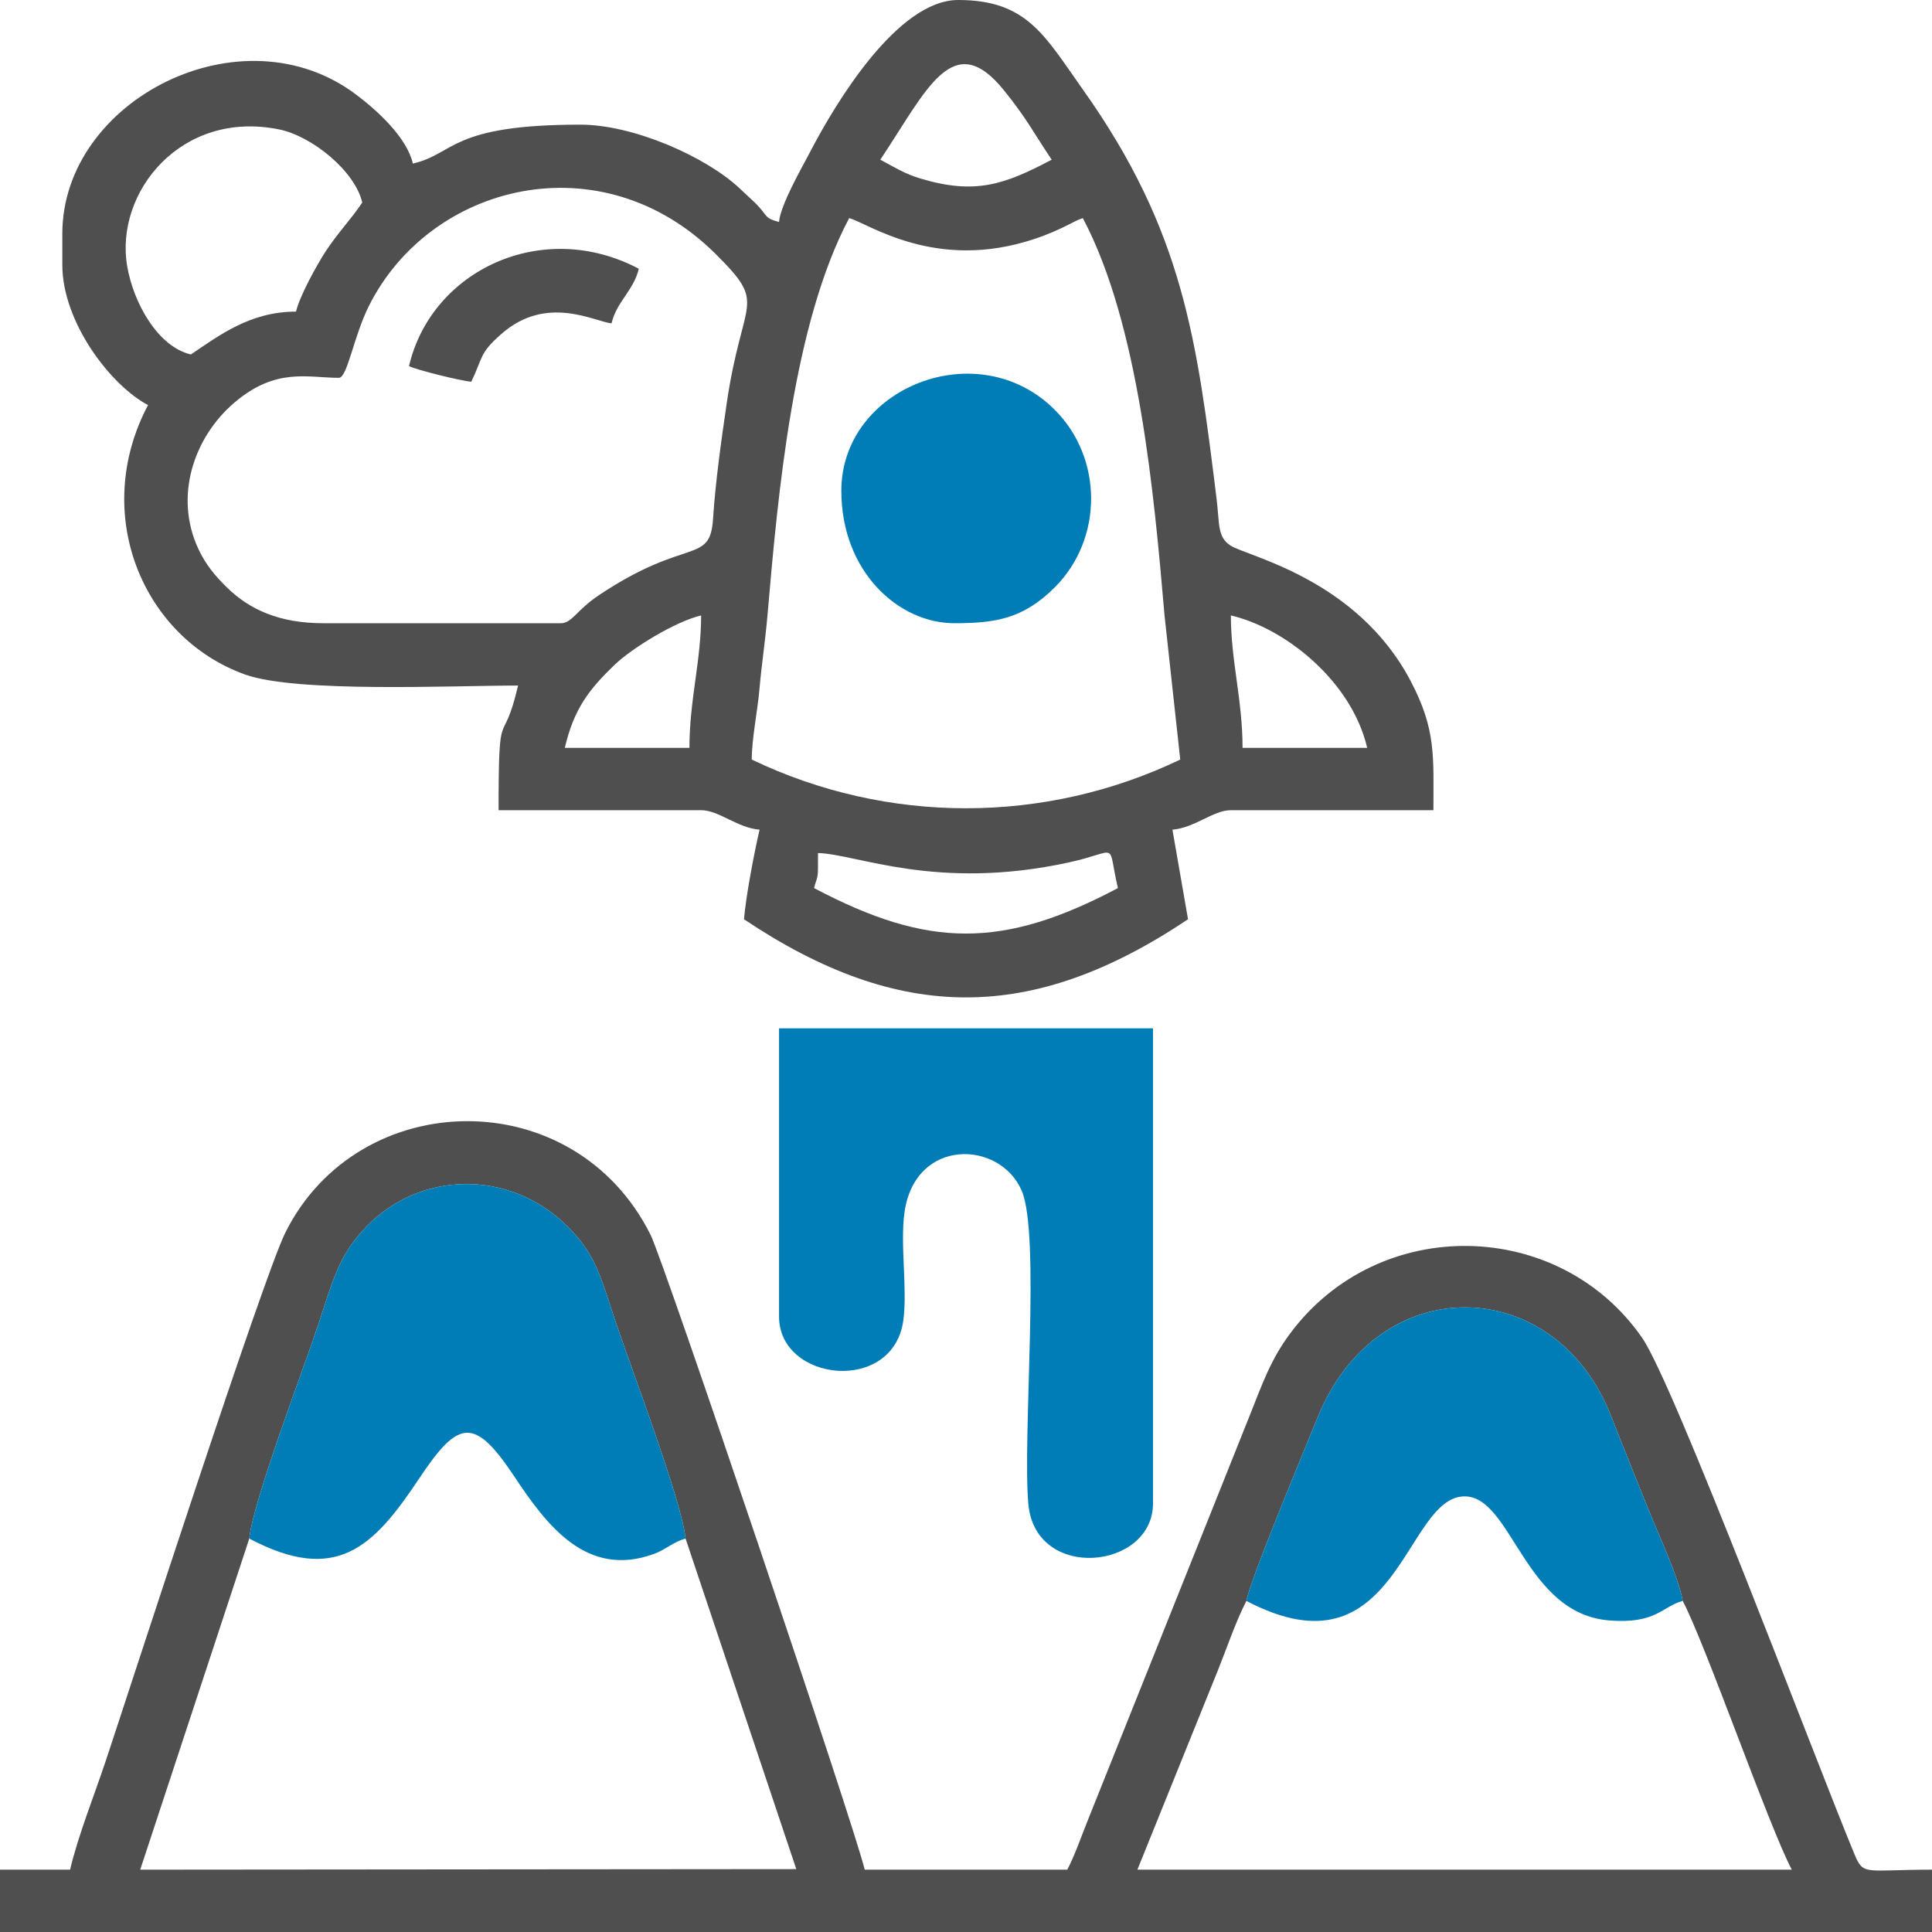 <svg class="icon-roket" width="73" height="73" viewBox="0 0 73 73" fill="none" xmlns="http://www.w3.org/2000/svg">
<path fill-rule="evenodd" clip-rule="evenodd" d="M30.907 32.821V32.232C32.358 32.264 35.379 33.679 40.386 32.586C42.332 32.161 41.816 31.739 42.24 33.556C37.912 35.846 35.092 35.849 30.76 33.556C30.837 33.226 30.907 33.218 30.907 32.821V32.821ZM32.085 8.242C32.813 8.436 35.335 10.27 39.061 9.037C40.148 8.677 40.602 8.326 40.915 8.242C43.032 12.242 43.602 18.622 44.002 23.258L44.595 28.7C39.483 31.152 33.523 31.155 28.405 28.7C28.405 27.907 28.626 26.85 28.695 26.046C28.779 25.083 28.915 24.222 28.998 23.258C29.399 18.613 29.966 12.246 32.085 8.242V8.242ZM46.508 23.254C48.572 23.735 51.074 25.745 51.659 28.258H46.95C46.95 26.45 46.508 24.969 46.508 23.254H46.508ZM26.05 28.258H21.341C21.685 26.779 22.262 26.046 23.214 25.128C23.871 24.494 25.522 23.48 26.492 23.254C26.492 24.969 26.05 26.45 26.05 28.258V28.258ZM21.194 23.548H12.216C10.562 23.548 9.429 23.037 8.569 22.191C8.119 21.75 7.774 21.334 7.502 20.756C6.557 18.751 7.33 16.506 8.871 15.2C10.437 13.874 11.637 14.276 12.804 14.276C13.124 14.276 13.36 12.723 13.931 11.576C16.251 6.917 22.73 5.303 27.046 9.602C29.027 11.575 28.055 11.164 27.458 15.243C27.254 16.642 27.032 18.214 26.944 19.585C26.83 21.362 25.975 20.255 22.633 22.486C21.781 23.055 21.615 23.548 21.194 23.548ZM11.185 11.774C9.447 11.774 8.284 12.675 7.212 13.393C5.977 13.105 5.047 11.471 4.805 10.053C4.33 7.273 6.847 4.127 10.56 4.893C11.779 5.144 13.407 6.45 13.688 7.653C13.246 8.312 12.779 8.775 12.301 9.505C11.967 10.015 11.321 11.191 11.185 11.774V11.774ZM39.738 6.034C37.95 6.98 36.84 7.368 34.763 6.741C34.171 6.562 33.781 6.309 33.262 6.034C35.008 3.426 35.996 1.006 37.939 3.418C38.809 4.499 39.025 4.97 39.738 6.034H39.738ZM29.435 8.389C28.848 8.232 29.028 8.154 28.536 7.669L27.928 7.1C26.651 5.912 23.93 4.71 21.929 4.71C17 4.71 17.203 5.808 15.601 6.181C15.367 5.179 14.247 4.175 13.48 3.592C9.148 0.298 2.355 3.774 2.355 8.831V10.008C2.355 12.174 4.176 14.557 5.593 15.306C3.428 19.398 5.379 24.086 9.25 25.483C11.199 26.187 17.087 25.903 19.575 25.903C18.984 28.438 18.839 26.352 18.839 30.613H26.492C27.162 30.613 27.848 31.278 28.7 31.349C28.502 32.196 28.184 33.858 28.111 34.734C33.995 38.674 39.014 38.668 44.889 34.734L44.3 31.349C45.152 31.278 45.838 30.613 46.508 30.613H54.161C54.161 28.586 54.269 27.573 53.302 25.733C51.27 21.867 47.138 21.027 46.498 20.615C45.986 20.286 46.088 19.805 45.962 18.796C45.224 12.85 44.718 8.737 40.917 3.384C39.47 1.346 38.808 0 36.206 0C33.919 0 31.583 3.868 30.611 5.738C30.314 6.31 29.49 7.732 29.435 8.389V8.389Z" fill="#4F4F4F"/>
<path fill-rule="evenodd" clip-rule="evenodd" d="M47.096 60.49C47.225 59.712 49.314 54.73 49.769 53.596C52.043 47.923 58.76 48.112 60.867 53.49C61.333 54.679 61.79 55.8 62.254 56.96C62.608 57.846 63.439 59.625 63.581 60.49C64.455 62.15 66.837 69.011 67.702 70.645H42.976L46.024 63.097C46.367 62.242 46.707 61.23 47.096 60.49H47.096ZM9.419 58.135C9.562 56.71 11.479 51.699 12.04 50.012C12.579 48.392 12.787 47.447 13.833 46.359C15.858 44.251 19.217 44.167 21.402 46.3C22.503 47.374 22.685 48.218 23.246 49.902C23.821 51.631 25.757 56.688 25.904 58.135L30.088 70.624L5.298 70.645L9.419 58.135L9.419 58.135ZM2.649 70.645H0V73H73V70.645C70.443 70.645 70.415 70.893 70.065 70.048C68.575 66.455 63.261 52.298 62.045 50.546C58.91 46.029 52.117 45.873 48.756 50.374C48.002 51.384 47.702 52.28 47.202 53.53C46.716 54.744 46.3 55.786 45.815 57C44.88 59.334 44.015 61.499 43.081 63.833C42.608 65.014 42.212 66.006 41.735 67.197C41.49 67.811 41.289 68.314 41.062 68.879C40.835 69.448 40.601 70.126 40.327 70.645H32.673C32.303 69.055 25.089 47.67 24.58 46.654C21.685 40.87 13.566 41.028 10.791 46.555C9.944 48.241 4.921 63.758 3.993 66.543C3.565 67.825 2.946 69.373 2.649 70.645L2.649 70.645Z" fill="#4F4F4F"/>
<path fill-rule="evenodd" clip-rule="evenodd" d="M29.436 49.746C29.436 52.217 33.758 52.691 34.133 49.881C34.293 48.685 34.005 47.026 34.177 45.804C34.578 42.974 37.784 43.075 38.605 44.992C39.319 46.657 38.633 54.186 38.854 56.811C39.104 59.778 43.565 59.313 43.565 56.81V38.855H29.436V49.746V49.746Z" fill="#007DB6"/>
<path fill-rule="evenodd" clip-rule="evenodd" d="M9.419 58.135C12.699 59.866 14.097 58.482 15.836 55.868C17.318 53.641 17.916 53.51 19.427 55.78C20.639 57.6 22.147 59.652 24.715 58.713C25.165 58.548 25.432 58.261 25.904 58.135C25.757 56.688 23.821 51.631 23.246 49.902C22.686 48.218 22.503 47.374 21.402 46.3C19.217 44.167 15.858 44.251 13.833 46.359C12.787 47.447 12.579 48.392 12.04 50.012C11.479 51.699 9.562 56.71 9.419 58.135H9.419Z" fill="#007DB6"/>
<path fill-rule="evenodd" clip-rule="evenodd" d="M47.096 60.49C52.82 63.506 53.057 56.54 55.339 56.54C57.125 56.54 57.594 60.959 60.788 61.226C62.575 61.376 62.803 60.697 63.581 60.49C63.439 59.625 62.608 57.846 62.254 56.96C61.79 55.8 61.333 54.679 60.867 53.49C58.76 48.112 52.043 47.923 49.769 53.596C49.314 54.73 47.225 59.712 47.096 60.49L47.096 60.49Z" fill="#007DB6"/>
<path fill-rule="evenodd" clip-rule="evenodd" d="M31.79 18.544C31.79 21.601 33.951 23.548 36.059 23.548C37.587 23.548 38.655 23.392 39.854 22.193C41.685 20.363 41.685 17.315 39.854 15.484C36.951 12.581 31.79 14.643 31.79 18.544V18.544Z" fill="#007DB6"/>
<path fill-rule="evenodd" clip-rule="evenodd" d="M15.454 13.835C15.756 13.98 17.381 14.388 17.808 14.423C18.265 13.472 18.103 13.357 18.946 12.617C20.666 11.106 22.477 12.163 23.107 12.216C23.297 11.401 23.947 10.97 24.137 10.155C20.498 8.23 16.299 10.208 15.454 13.835V13.835Z" fill="#4F4F4F"/>
</svg>
